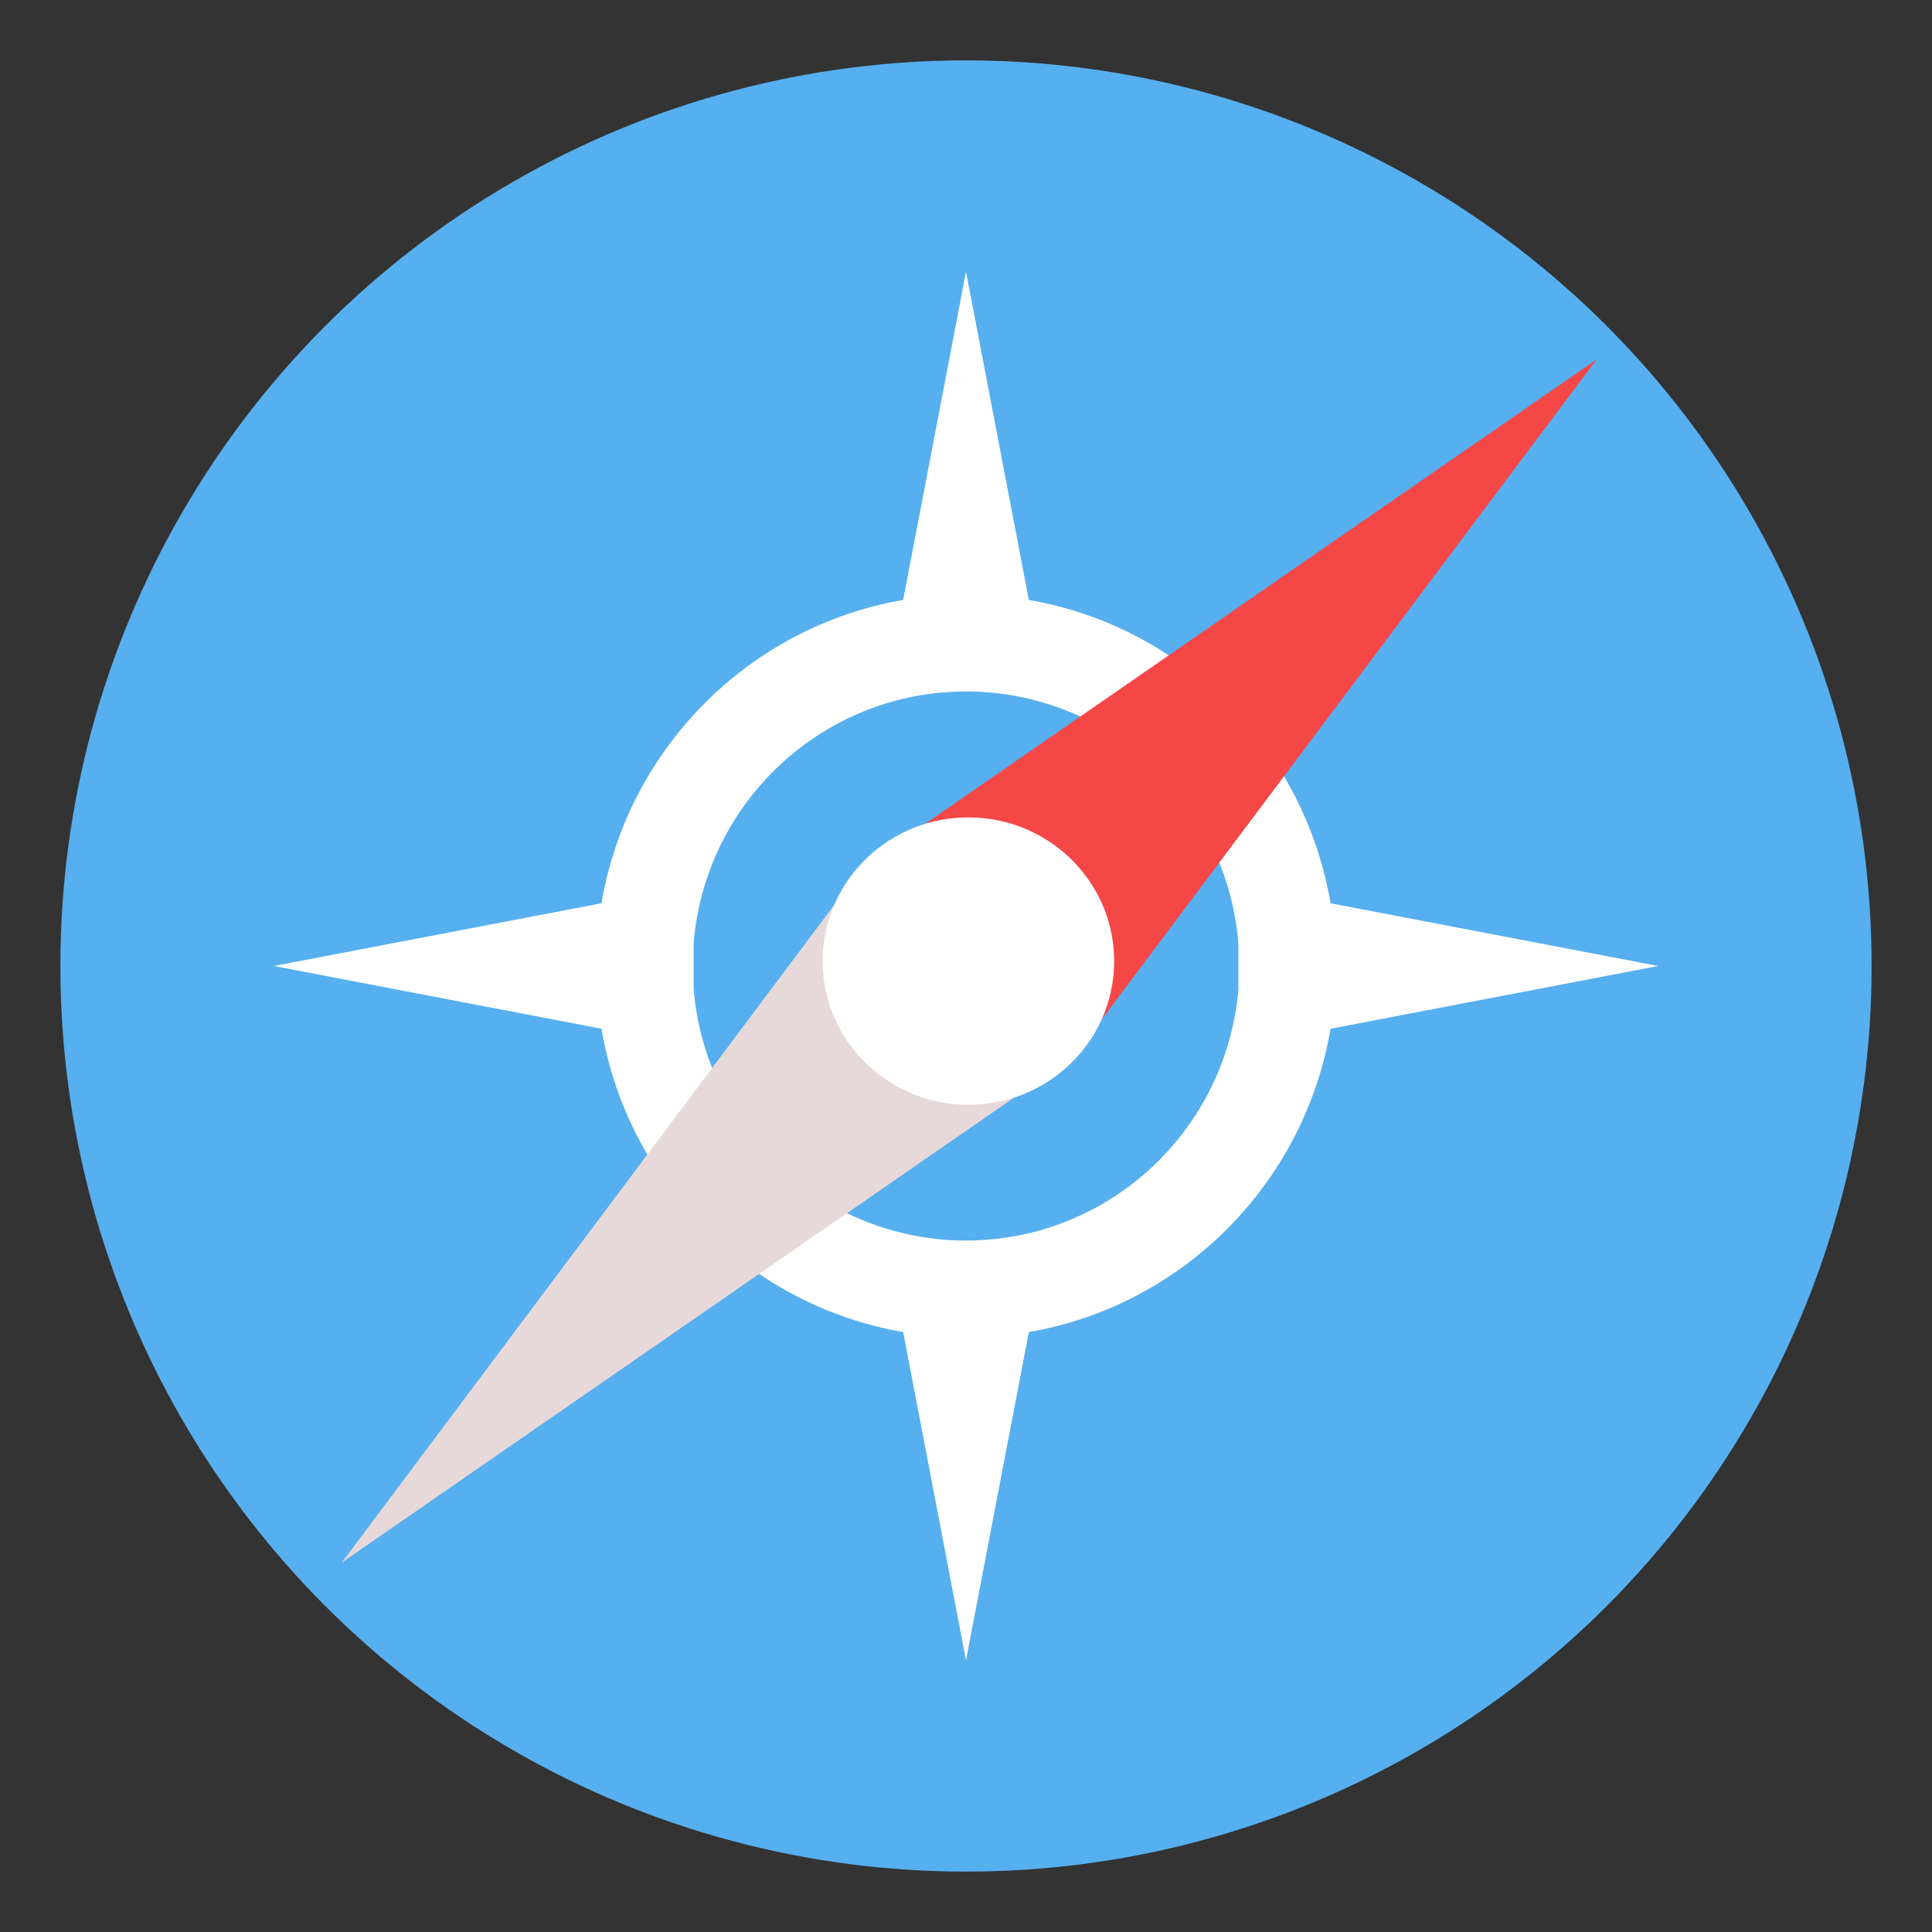 <?xml version="1.0" encoding="UTF-8" standalone="no"?>
<svg width="32px" height="32px" viewBox="0 0 32 32" version="1.1" xmlns="http://www.w3.org/2000/svg" xmlns:xlink="http://www.w3.org/1999/xlink" xmlns:sketch="http://www.bohemiancoding.com/sketch/ns">
    <rect x="0" y="0" width="32" height="32" fill="#333333" stroke="none"/>
    <!-- Generator: Sketch 3.4 (15575) - http://www.bohemiancoding.com/sketch -->
    <title>safari</title>
    <desc>Created with Sketch.</desc>
    <defs></defs>
    <g id="Browser" stroke="none" stroke-width="1" fill="none" fill-rule="evenodd" sketch:type="MSPage">
        <g id="Artboard-19" sketch:type="MSArtboardGroup" transform="translate(-33, 0)"></g>
        <g id="safari" sketch:type="MSArtboardGroup">
            <g sketch:type="MSLayerGroup" transform="translate(1, 1)">
                <circle id="oval" fill="#56AFEF" sketch:type="MSShapeGroup" cx="15" cy="15" r="15"></circle>
                <path d="M8.962,16.039 C9.397,18.602 11.408,20.624 13.959,21.063 L15,26.5 L16.041,21.063 C18.592,20.624 20.603,18.602 21.038,16.039 L26.465,15 L21.038,13.961 C20.603,11.398 18.592,9.376 16.041,8.937 L15,3.5 L13.959,8.937 C11.408,9.376 9.397,11.398 8.962,13.961 L3.535,15 L8.962,16.039 Z M10.488,15.372 C10.677,17.709 12.625,19.547 15,19.547 C17.375,19.547 19.323,17.709 19.512,15.372 L19.512,14.628 C19.323,12.291 17.375,10.453 15,10.453 C12.625,10.453 10.677,12.291 10.488,14.628 L10.488,15.372 Z" id="compass" fill="#FFFFFF" sketch:type="MSShapeGroup"></path>
                <g id="directional" transform="translate(14.708, 14.916) rotate(91) translate(-14.708, -14.916) translate(2.708, 2.416)" sketch:type="MSShapeGroup">
                    <polygon id="Triangle-5" fill="#F64747" transform="translate(6.953, 7.077) rotate(-45) translate(-6.953, -7.077) " points="6.979 -0.165 9.307 14.319 4.599 14.319 "></polygon>
                    <polygon id="Triangle-6" fill="#E7D9D9" transform="translate(17.034, 17.237) scale(-1, -1) rotate(-45) translate(-17.034, -17.237) " points="17.055 9.995 19.394 24.479 14.675 24.479 "></polygon>
                    <ellipse id="Oval-4" fill="#FFFFFF" cx="11.997" cy="12.168" rx="2.38" ry="2.414"></ellipse>
                </g>
            </g>
        </g>
    </g>
</svg>